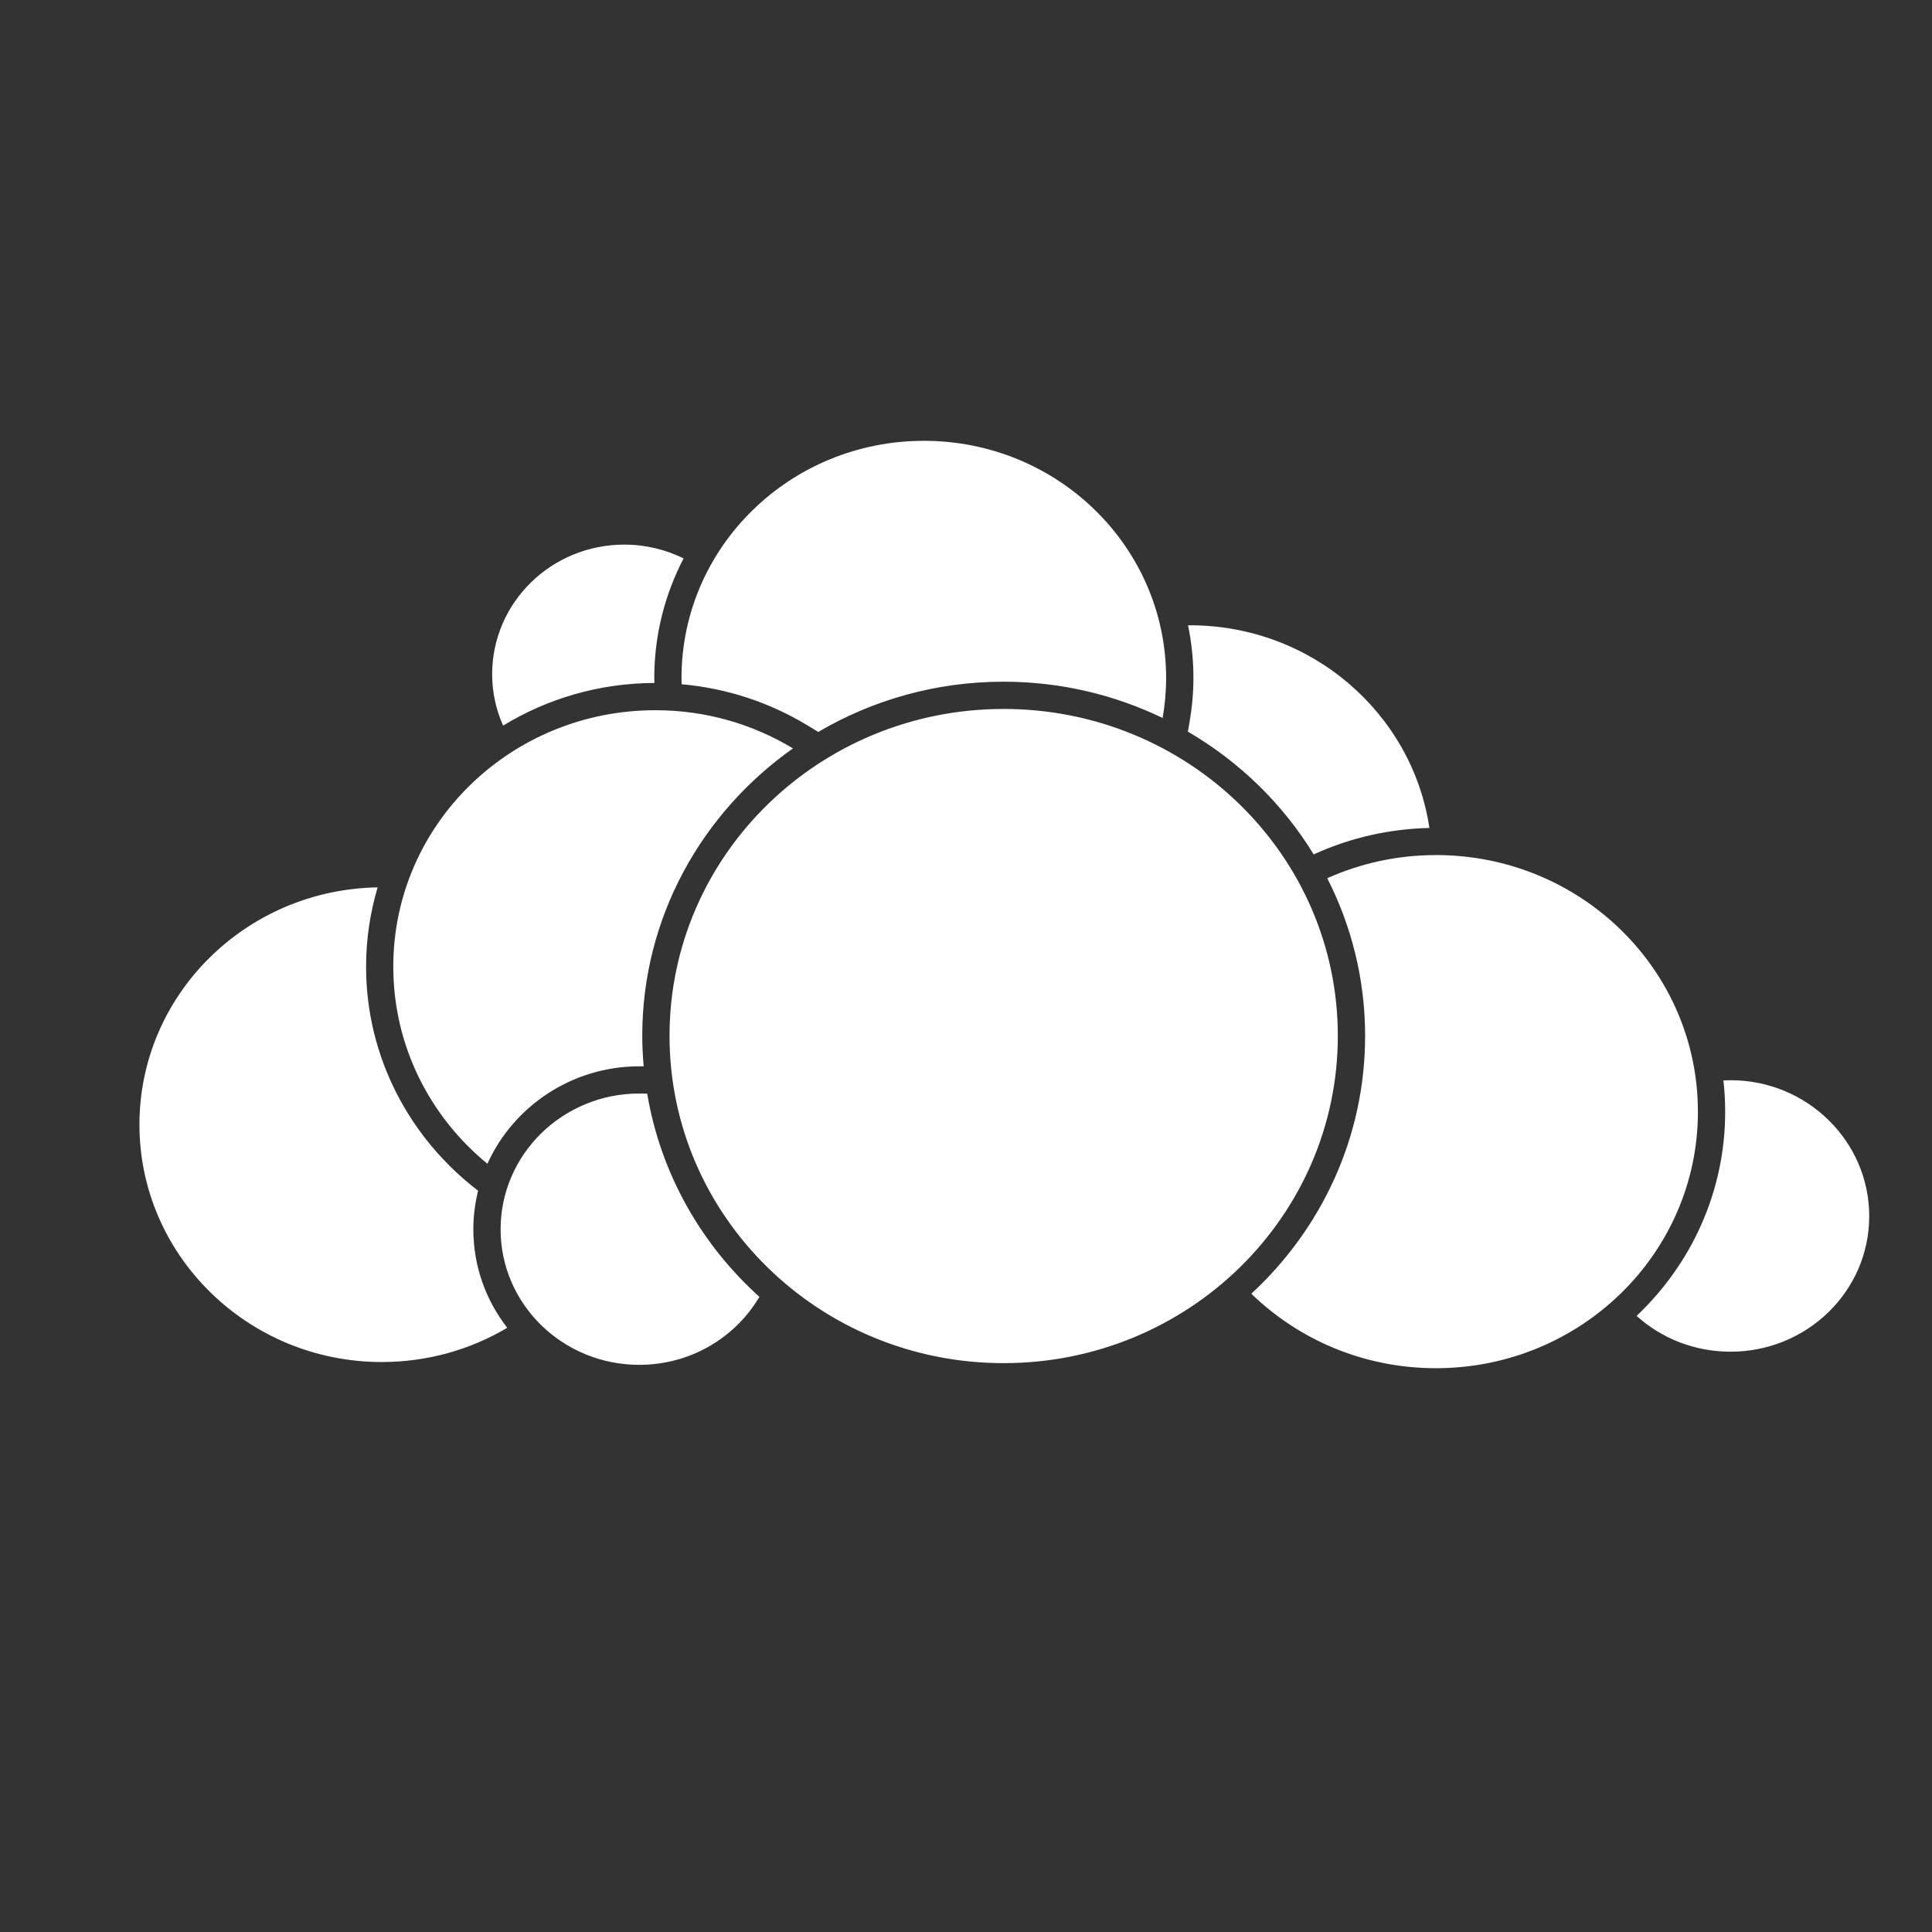 <?xml version="1.0" encoding="UTF-8" standalone="no"?>
<svg xmlns:dc="http://purl.org/dc/elements/1.1/" xmlns:cc="http://creativecommons.org/ns#" xmlns:rdf="http://www.w3.org/1999/02/22-rdf-syntax-ns#" xmlns:svg="http://www.w3.org/2000/svg" xmlns="http://www.w3.org/2000/svg" xmlns:sodipodi="http://sodipodi.sourceforge.net/DTD/sodipodi-0.dtd" xmlns:inkscape="http://www.inkscape.org/namespaces/inkscape" height="512" viewBox="0 0 512 512" width="512" version="1.1" id="svg2" inkscape:version="0.91 r" sodipodi:docname="owncloud.svg">
<rect x="0" y="0" width="512" height="512" fill="#333333" stroke="none"/>
<defs id="defs17" />
<sodipodi:namedview pagecolor="#ffffff" bordercolor="#666666" borderopacity="1" objecttolerance="10" gridtolerance="10" guidetolerance="10" inkscape:pageopacity="0" inkscape:pageshadow="2" inkscape:window-width="1680" inkscape:window-height="994" id="namedview15" showgrid="false" inkscape:zoom="1.3037281" inkscape:cx="159.05701" inkscape:cy="244.919" inkscape:window-x="0" inkscape:window-y="0" inkscape:window-maximized="1" inkscape:current-layer="svg2" />
<g style="fill-opacity:0.129;fill-rule:evenodd" id="g10" />
<path inkscape:connector-curvature="0" style="fill:#ffffff" id="path3952" d="m 244.821,116.822 c -35.43,0 -64.215,28.131 -64.215,62.871 0,0.552 0.027,1.089 0.042,1.638 12.091,1.075 23.397,4.891 33.221,10.832 l 2.982,1.806 c 14.384,-8.452 31.179,-13.313 49.095,-13.313 15.119,0 29.424,3.473 42.166,9.617 0.595,-3.443 0.925,-6.974 0.925,-10.583 0,-34.742 -28.713,-62.871 -64.215,-62.871 m -79.373,27.509 c -19.373,0 -35.023,15.392 -35.023,34.355 0,4.841 1.056,9.434 2.898,13.607 11.675,-7.112 25.407,-11.25 40.108,-11.297 -0.013,-0.383 -0.042,-0.745 -0.042,-1.302 0,-11.414 2.821,-22.188 7.769,-31.709 -4.725,-2.316 -10.049,-3.654 -15.708,-3.654 m 149.392,21.377 c 0.938,4.524 1.429,9.191 1.429,13.985 0,4.045 -0.388,7.98 -1.05,11.801 l -0.421,2.394 c 13.662,7.975 25.169,19.171 33.347,32.55 l 0.63,-0.294 c 9.179,-4.1 19.341,-6.484 30.029,-6.72 -4.543,-30.38 -31.193,-53.716 -63.501,-53.716 -0.155,0 -0.308,-0.001 -0.462,0 m -48.879,22.175 c -48.865,0 -88.532,38.752 -88.532,86.644 0,47.891 39.674,86.724 88.532,86.724 48.929,0 88.573,-38.837 88.573,-86.724 0,-47.888 -39.647,-86.644 -88.573,-86.644 m -92.275,0.336 c -38.414,0 -69.465,30.374 -69.465,67.953 0,20.961 9.686,39.754 24.947,52.245 6.854,-15.199 22.381,-25.829 40.235,-25.829 0.345,0 0.788,-0.003 1.176,0 -0.231,-2.654 -0.378,-5.352 -0.378,-8.064 0,-31.4 15.799,-59.147 39.94,-76.185 -10.596,-6.412 -23.075,-10.121 -36.448,-10.121 m 206.845,38.387 c -10.292,0 -20.03,2.209 -28.811,6.132 6.411,12.585 10.038,26.766 10.038,41.783 0,26.932 -11.621,51.204 -30.155,68.331 12.554,12.189 29.822,19.74 48.927,19.74 38.345,0 69.422,-30.444 69.422,-67.953 0,-37.644 -31.072,-68.037 -69.422,-68.037 m -280.466,8.568 c -34.928,0.571 -63.123,28.491 -63.123,62.871 0,34.672 28.782,62.914 64.215,62.914 12.163,0 23.559,-3.314 33.262,-9.072 -5.631,-7.238 -8.988,-16.275 -8.988,-26.08 0,-3.531 0.439,-6.963 1.261,-10.248 -18.032,-13.783 -29.688,-35.278 -29.688,-59.389 0,-7.29 1.09,-14.337 3.066,-20.999 m 358.535,51.11 c -0.633,0 -1.265,0.011 -1.89,0.042 0.308,2.736 0.462,5.498 0.462,8.316 0,21.227 -9.019,40.426 -23.477,54.093 6.553,5.911 15.293,9.488 24.904,9.488 20.28,0 36.749,-16.047 36.749,-35.909 0,-19.862 -16.471,-36.035 -36.749,-36.035 m -289.202,3.528 c -20.28,0 -36.749,16.127 -36.749,35.992 0,19.862 16.471,35.909 36.749,35.909 13.613,0 25.485,-7.251 31.835,-18.017 -15.416,-13.896 -26.181,-32.682 -29.728,-53.838 -0.693,-0.039 -1.396,-0.042 -2.101,-0.042" />
</svg>
